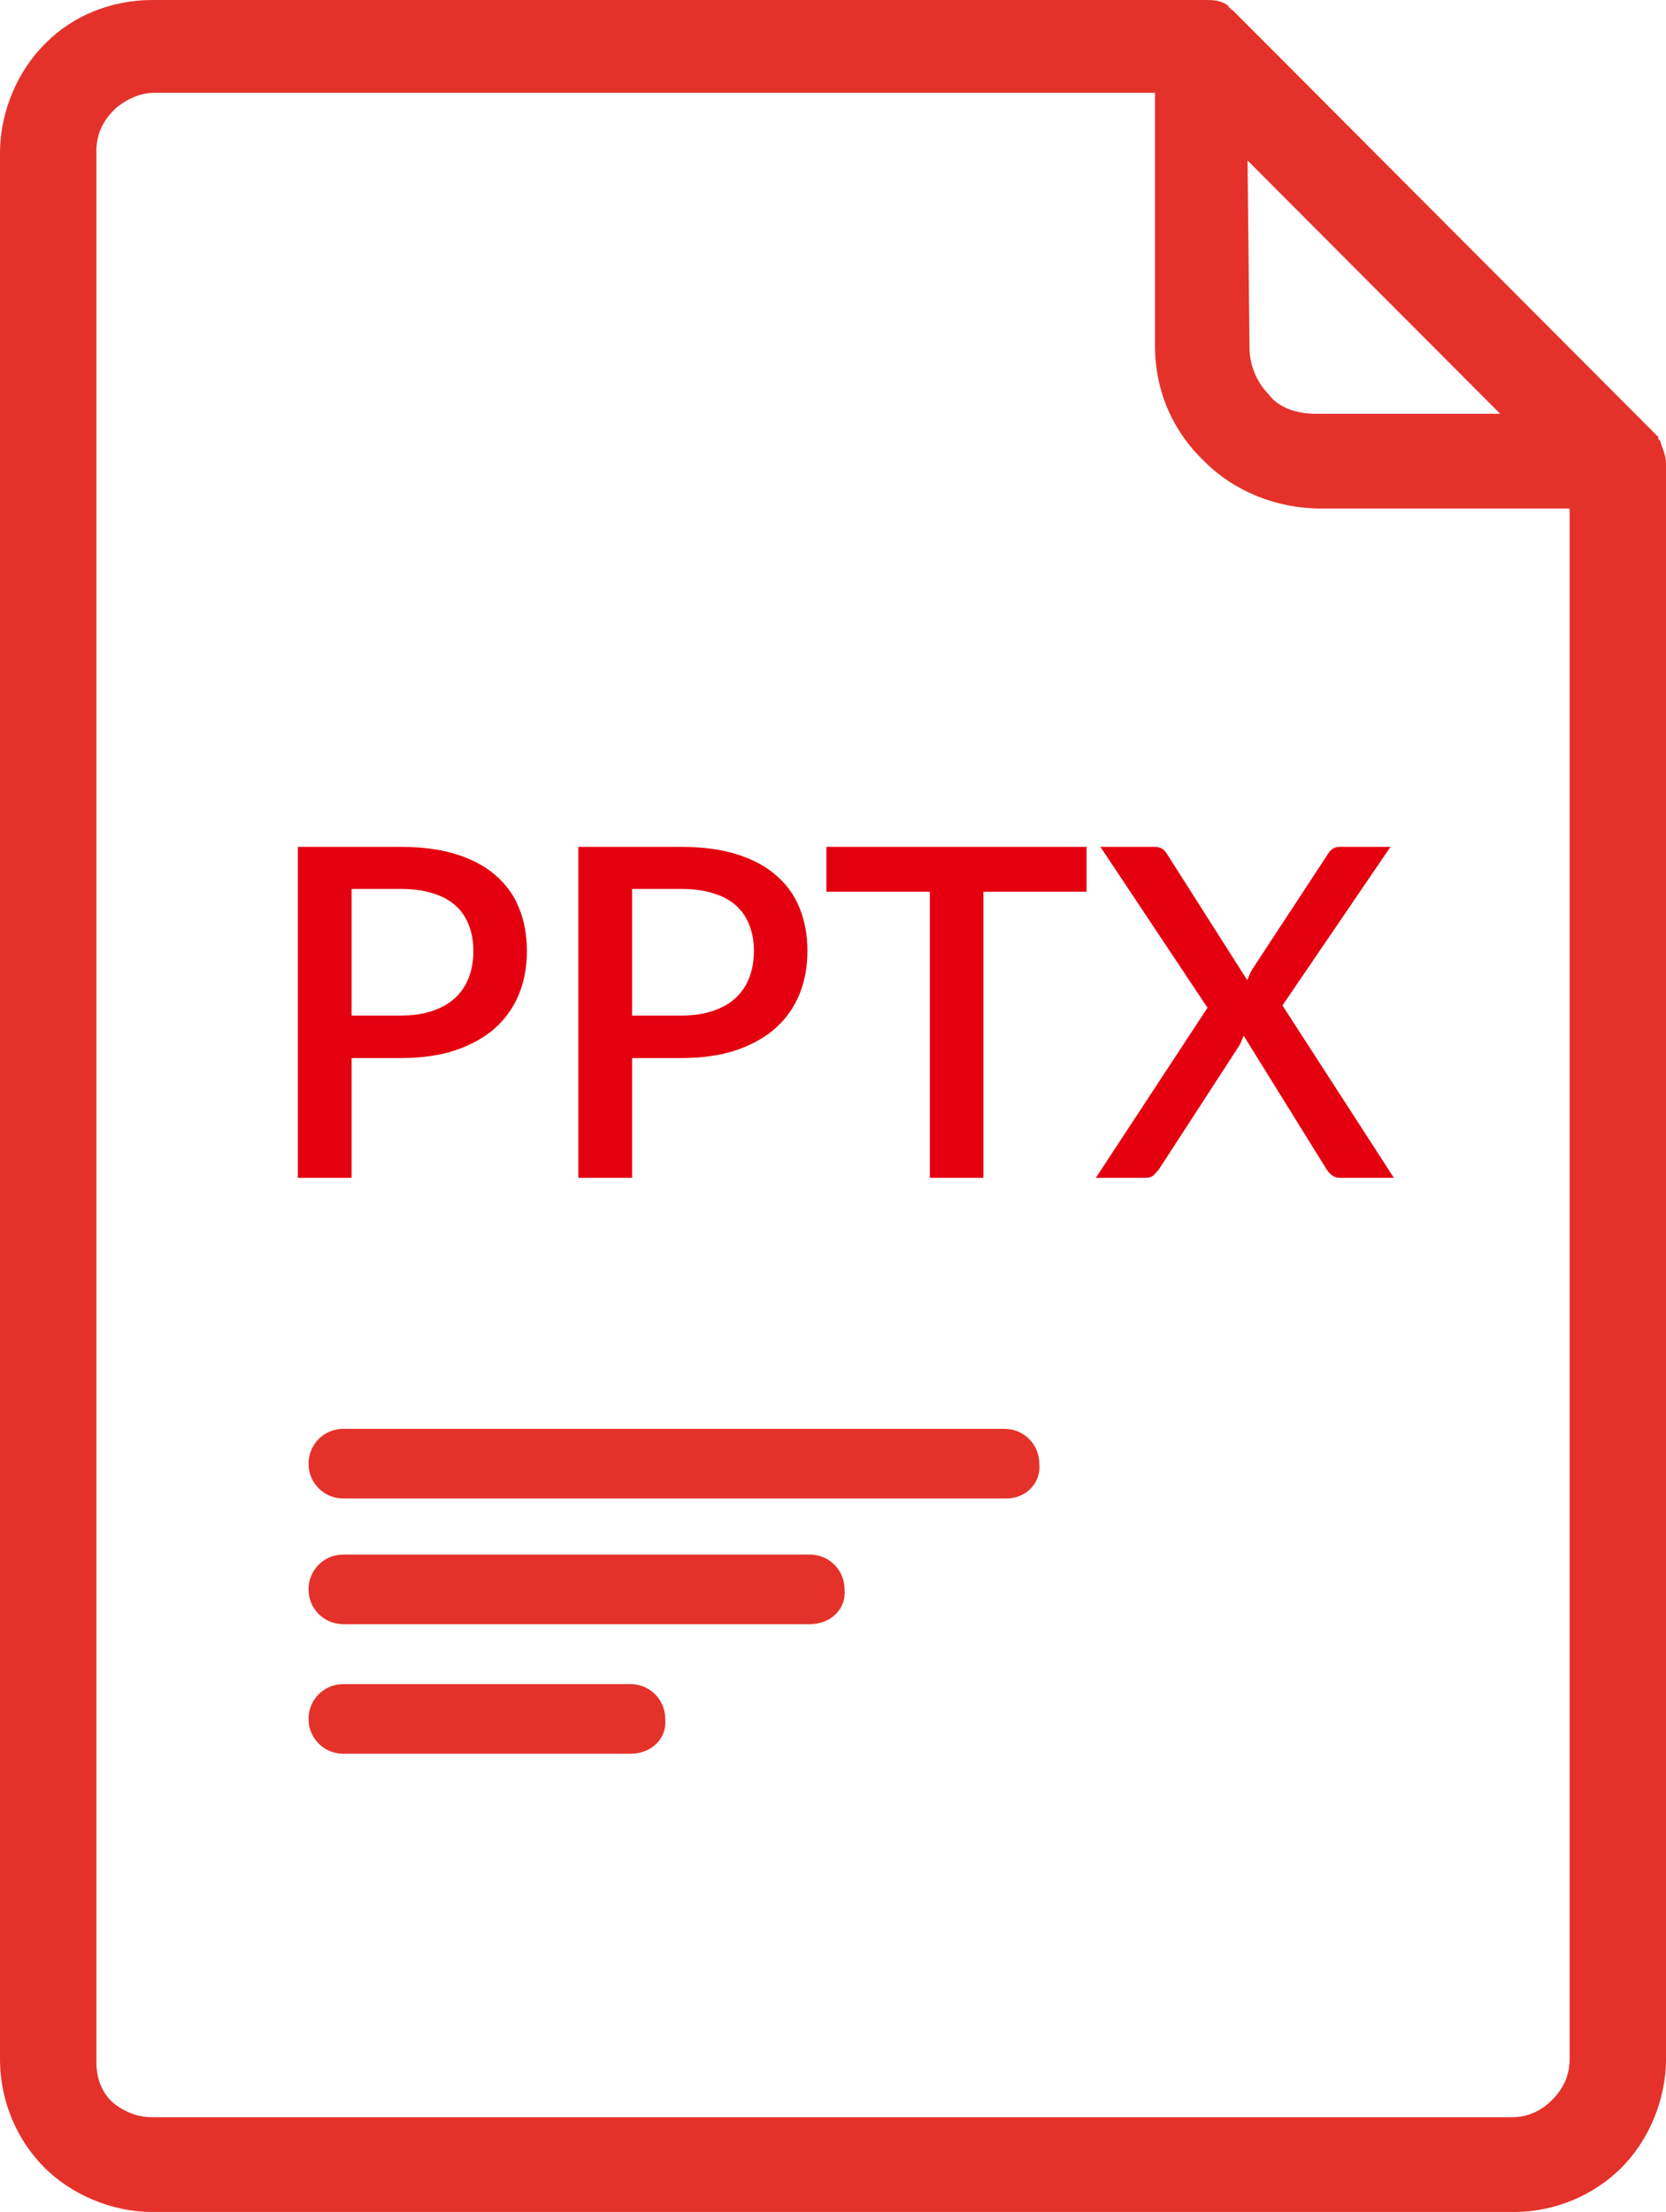 <svg width="58" height="77" viewBox="0 0 58 77" fill="none" xmlns="http://www.w3.org/2000/svg">
<path d="M57.799 15.346L57.731 15.279V15.211L42.963 0.404L42.896 0.337C42.896 0.337 42.829 0.337 42.829 0.269C42.829 0.269 42.762 0.269 42.762 0.202C42.493 0 42.224 0 41.956 0H5.303C3.894 0 2.551 0.538 1.611 1.481L1.544 1.548C0.604 2.49 0 3.904 0 5.317V71.683C0 73.163 0.604 74.51 1.544 75.452C2.484 76.394 3.894 77 5.303 77H52.697C54.174 77 55.516 76.394 56.456 75.452C57.396 74.51 58 73.096 58 71.683V16.154C58 15.817 57.866 15.615 57.799 15.346ZM43.433 5.587L52.227 14.404H45.782C45.178 14.404 44.507 14.202 44.171 13.731C43.769 13.327 43.5 12.721 43.5 12.115L43.433 5.587ZM54.644 71.683C54.644 72.221 54.442 72.692 54.039 73.096C53.637 73.5 53.167 73.702 52.63 73.702H5.303C4.766 73.702 4.296 73.5 3.894 73.163C3.491 72.76 3.356 72.288 3.356 71.75V5.25C3.356 4.712 3.558 4.24 3.961 3.837L4.028 3.769C4.431 3.433 4.9 3.231 5.37 3.231H40.211V12.048C40.211 13.596 40.815 15.01 41.956 16.087C42.963 17.096 44.44 17.702 45.984 17.702H54.644V71.683Z" fill="#E4322B"/>
<path d="M35.042 52.163H11.949C11.278 52.163 10.741 51.625 10.741 50.952C10.741 50.279 11.278 49.74 11.949 49.74H34.974C35.646 49.74 36.183 50.279 36.183 50.952C36.25 51.625 35.713 52.163 35.042 52.163Z" fill="#E4322B"/>
<path d="M28.194 56.538H11.949C11.278 56.538 10.741 56 10.741 55.327C10.741 54.654 11.278 54.115 11.949 54.115H28.194C28.866 54.115 29.403 54.654 29.403 55.327C29.47 56 28.933 56.538 28.194 56.538Z" fill="#E4322B"/>
<path d="M21.951 61.048H11.949C11.278 61.048 10.741 60.51 10.741 59.837C10.741 59.163 11.278 58.625 11.949 58.625H21.951C22.623 58.625 23.16 59.163 23.16 59.837C23.227 60.51 22.69 61.048 21.951 61.048Z" fill="#E4322B"/>
<path d="M13.952 35.352C14.368 35.352 14.733 35.299 15.048 35.192C15.368 35.085 15.632 34.936 15.84 34.744C16.053 34.547 16.213 34.309 16.32 34.032C16.427 33.755 16.48 33.445 16.48 33.104C16.48 32.768 16.427 32.467 16.32 32.2C16.219 31.933 16.064 31.707 15.856 31.52C15.648 31.333 15.384 31.192 15.064 31.096C14.749 30.995 14.379 30.944 13.952 30.944H12.24V35.352H13.952ZM13.952 29.48C14.704 29.48 15.355 29.568 15.904 29.744C16.459 29.92 16.915 30.168 17.272 30.488C17.635 30.803 17.904 31.184 18.08 31.632C18.256 32.075 18.344 32.565 18.344 33.104C18.344 33.653 18.251 34.157 18.064 34.616C17.877 35.069 17.6 35.461 17.232 35.792C16.864 36.117 16.405 36.373 15.856 36.56C15.312 36.741 14.677 36.832 13.952 36.832H12.24V41H10.368V29.48H13.952ZM23.718 35.352C24.134 35.352 24.499 35.299 24.814 35.192C25.134 35.085 25.398 34.936 25.606 34.744C25.819 34.547 25.979 34.309 26.086 34.032C26.192 33.755 26.246 33.445 26.246 33.104C26.246 32.768 26.192 32.467 26.086 32.2C25.984 31.933 25.83 31.707 25.622 31.52C25.414 31.333 25.15 31.192 24.83 31.096C24.515 30.995 24.144 30.944 23.718 30.944H22.006V35.352H23.718ZM23.718 29.48C24.47 29.48 25.12 29.568 25.67 29.744C26.224 29.92 26.68 30.168 27.038 30.488C27.4 30.803 27.67 31.184 27.846 31.632C28.022 32.075 28.11 32.565 28.11 33.104C28.11 33.653 28.016 34.157 27.83 34.616C27.643 35.069 27.366 35.461 26.998 35.792C26.63 36.117 26.171 36.373 25.622 36.56C25.078 36.741 24.443 36.832 23.718 36.832H22.006V41H20.134V29.48H23.718ZM37.827 31.04H34.235V41H32.371V31.04H28.771V29.48H37.827V31.04ZM48.526 41H46.663C46.535 41 46.431 40.965 46.35 40.896C46.27 40.827 46.206 40.749 46.158 40.664L43.294 36.048C43.273 36.112 43.249 36.173 43.222 36.232C43.201 36.291 43.175 36.347 43.142 36.4L40.374 40.664C40.316 40.749 40.249 40.827 40.175 40.896C40.105 40.965 40.012 41 39.895 41H38.151L42.038 35.08L38.31 29.48H40.166C40.3 29.48 40.396 29.501 40.455 29.544C40.519 29.581 40.575 29.64 40.623 29.72L43.422 34.12C43.449 34.056 43.476 33.992 43.502 33.928C43.529 33.864 43.564 33.797 43.606 33.728L46.215 29.752C46.268 29.661 46.327 29.595 46.391 29.552C46.455 29.504 46.532 29.48 46.623 29.48H48.407L44.647 35L48.526 41Z" fill="#E4000F"/>
</svg>
